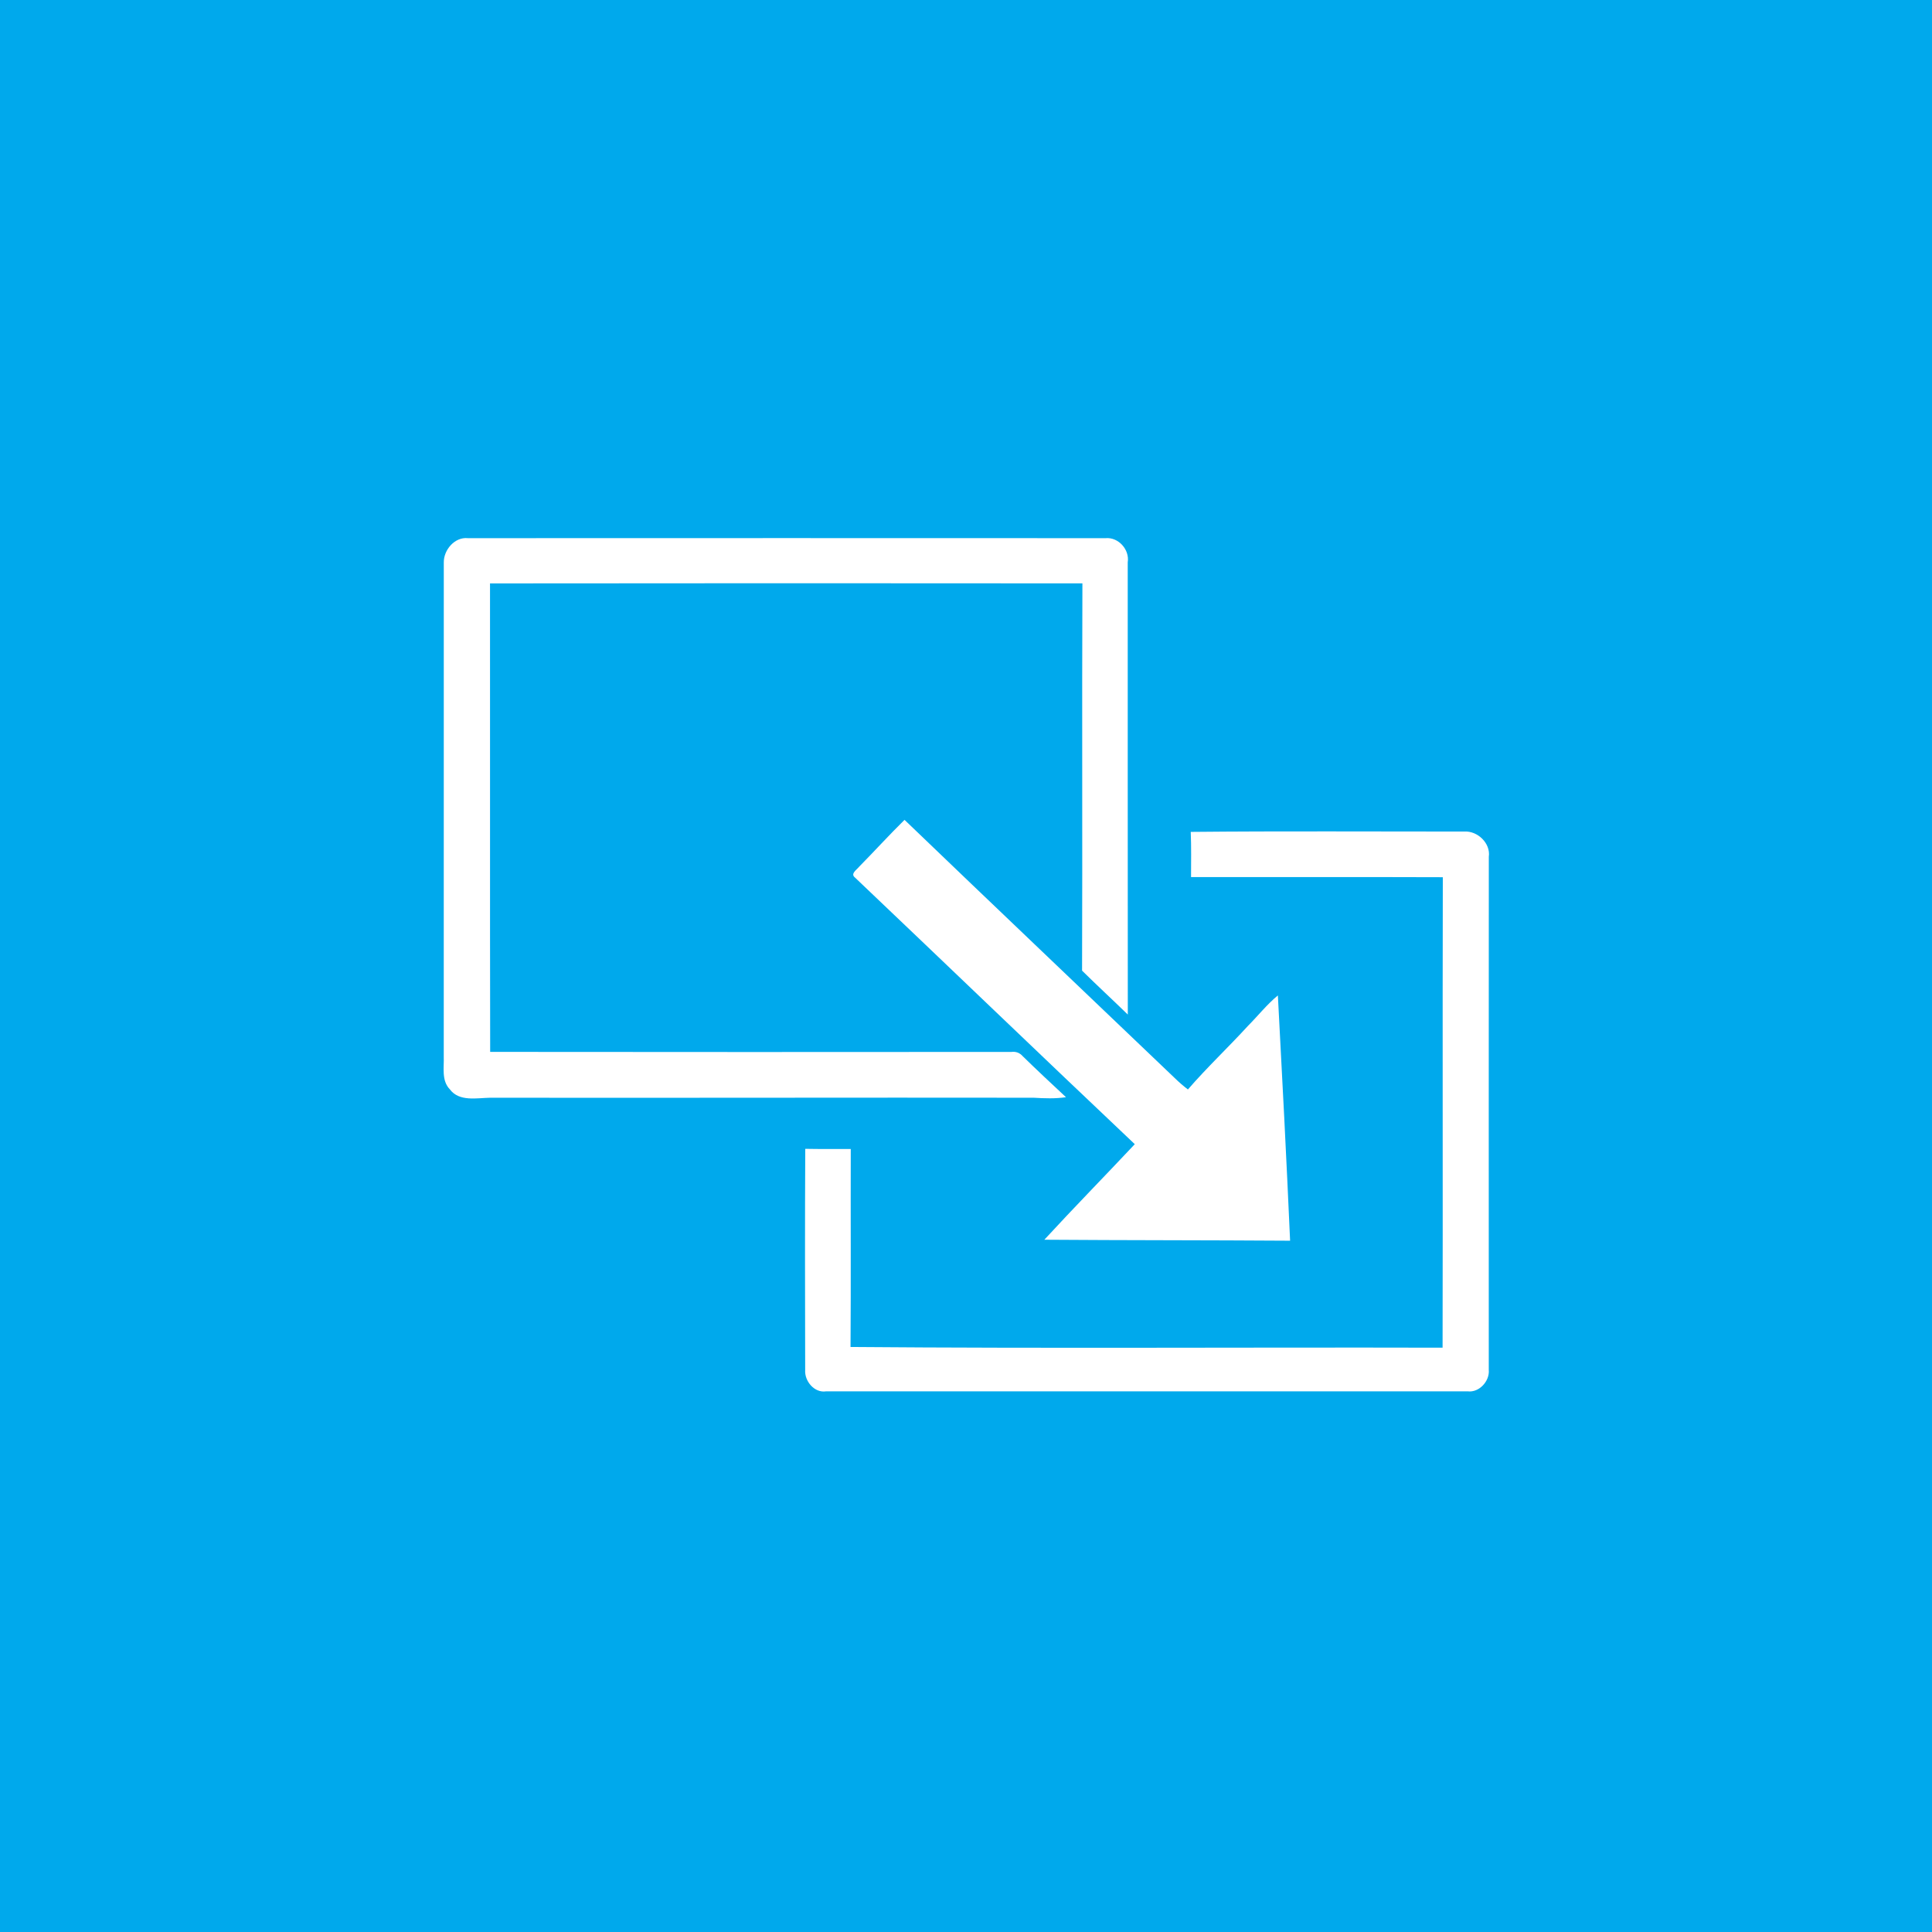 <?xml version="1.0" encoding="UTF-8" ?>
<!DOCTYPE svg PUBLIC "-//W3C//DTD SVG 1.1//EN" "http://www.w3.org/Graphics/SVG/1.1/DTD/svg11.dtd">
<svg width="512pt" height="512pt" viewBox="0 0 512 512" version="1.1" xmlns="http://www.w3.org/2000/svg">
<path fill="#00a9ec" opacity="1.00" d=" M 0.00 0.00 L 512.00 0.00 L 512.00 512.00 L 0.00 512.00 L 0.00 0.00 Z" />
<path fill="#ffffff" opacity="1.00" d=" M 117.61 149.05 C 117.57 145.74 120.50 142.25 123.99 142.62 C 180.31 142.60 236.64 142.59 292.96 142.62 C 296.39 142.29 299.40 145.65 298.86 149.03 C 298.84 188.98 298.88 228.93 298.88 268.87 C 294.87 264.96 290.75 261.17 286.76 257.23 C 286.89 223.02 286.71 188.81 286.85 154.60 C 234.52 154.56 182.19 154.54 129.86 154.61 C 129.90 195.99 129.82 237.38 129.90 278.76 C 175.94 278.82 221.98 278.80 268.02 278.77 C 269.24 278.62 270.25 279.01 271.05 279.92 C 274.81 283.60 278.65 287.18 282.50 290.77 C 279.65 291.19 276.78 291.08 273.93 290.91 C 225.92 290.84 177.93 290.98 129.93 290.91 C 126.35 290.96 121.70 292.03 119.21 288.68 C 116.95 286.34 117.71 282.92 117.60 279.98 C 117.62 236.34 117.59 192.69 117.61 149.05 Z" />
<path fill="#ffffff" opacity="1.00" d=" M 227.68 229.69 C 231.72 225.59 235.60 221.31 239.71 217.27 C 263.51 240.14 287.45 262.87 311.31 285.69 C 312.41 286.77 313.58 287.78 314.81 288.72 C 319.88 282.86 325.53 277.55 330.76 271.83 C 333.41 269.17 335.74 266.19 338.65 263.80 C 339.81 285.46 340.93 307.13 341.89 328.80 C 320.18 328.65 298.47 328.70 276.76 328.54 C 284.63 319.99 292.78 311.69 300.73 303.22 C 275.92 279.75 251.32 256.07 226.57 232.55 C 225.28 231.54 227.08 230.47 227.68 229.69 Z" />
<path fill="#ffffff" opacity="1.00" d=" M 315.56 220.46 C 339.72 220.22 363.88 220.38 388.04 220.37 C 391.55 220.13 395.07 223.47 394.55 227.05 C 394.52 272.38 394.54 317.71 394.54 363.04 C 394.82 365.98 392.01 369.10 388.98 368.72 C 332.29 368.71 275.61 368.70 218.93 368.72 C 215.82 369.21 213.17 366.00 213.38 363.06 C 213.34 343.52 213.30 323.98 213.40 304.45 C 217.42 304.53 221.44 304.49 225.46 304.50 C 225.41 321.99 225.52 339.47 225.40 356.96 C 277.69 357.39 330.00 357.02 382.30 357.15 C 382.39 315.59 382.26 274.03 382.36 232.47 C 360.12 232.39 337.88 232.46 315.64 232.43 C 315.65 228.44 315.72 224.45 315.56 220.46 Z" />
</svg>
